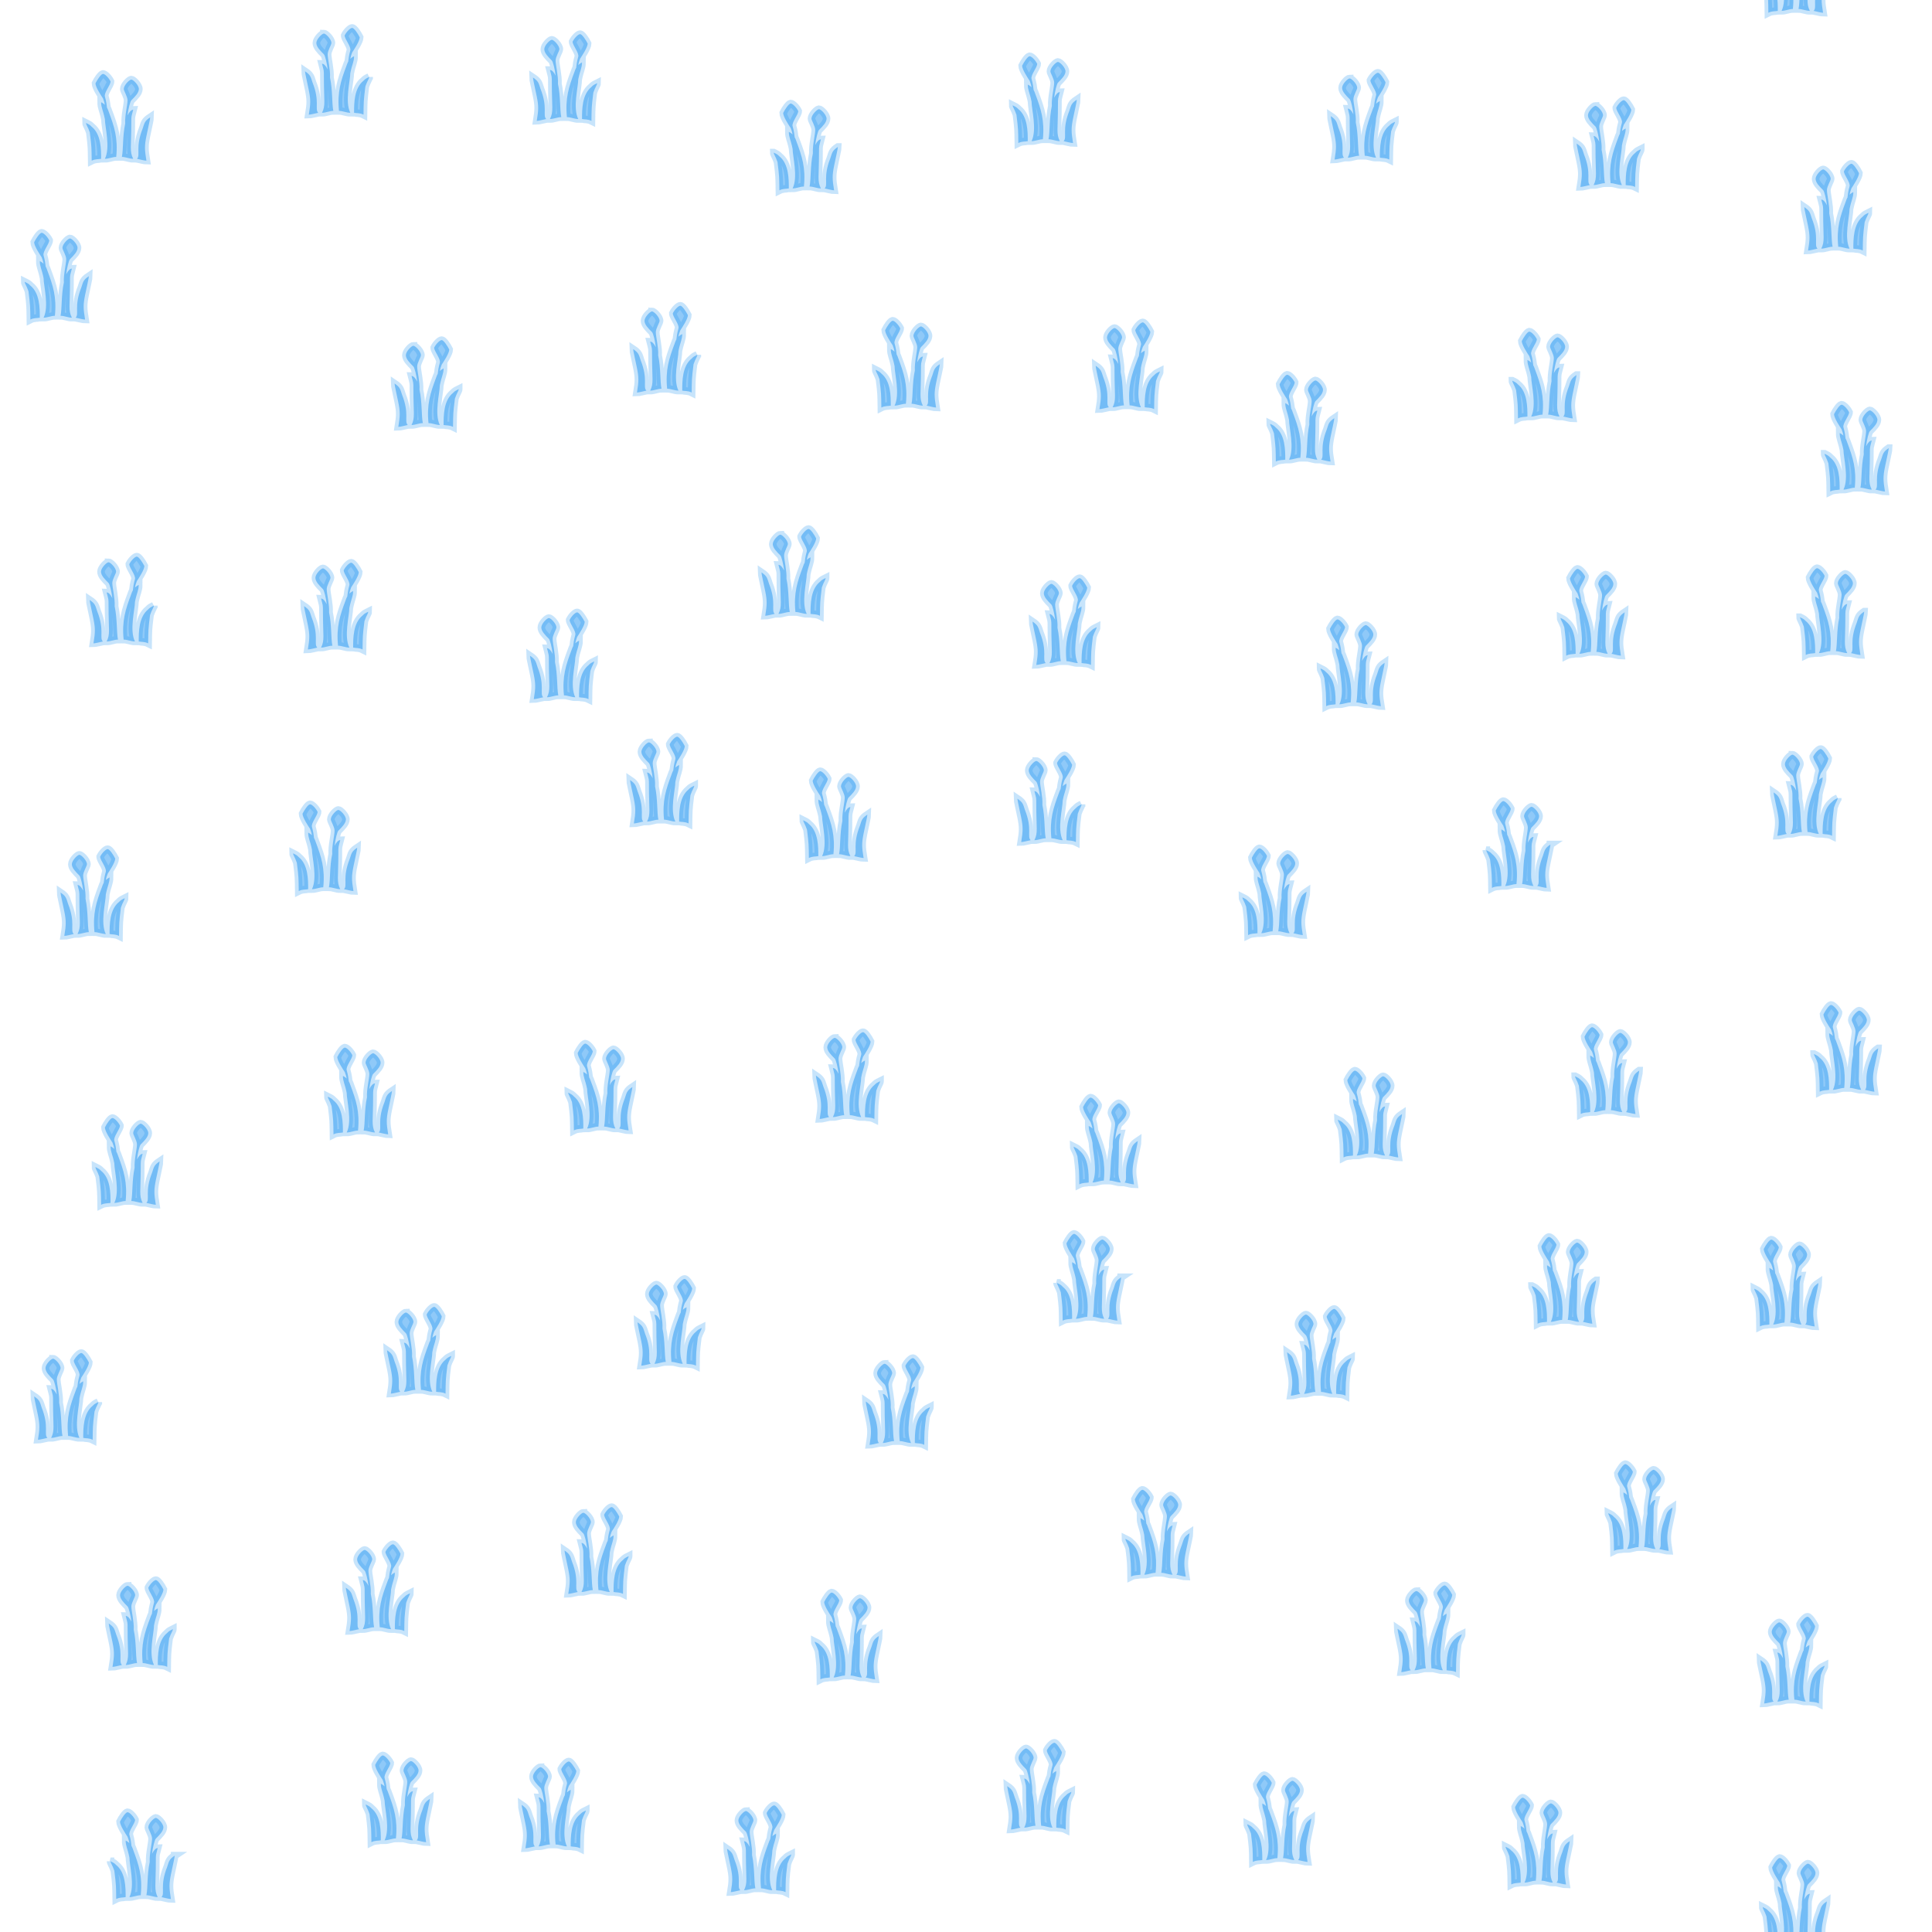 <svg
  xmlns="http://www.w3.org/2000/svg"
  id="Svg"
  width="256"
  height="256"
  viewBox="0 0 256 256"
>
  <rect x="0" y="0" width="256" height="256" fill="rgba(255, 245, 158, 0)" />
  <defs>
    <g
      fill="rgba(32, 148, 243, 0.5)"
      stroke="rgba(32, 148, 243, 0.25)"
      transform="matrix(1,0,0,1,-5,-10)"
      id="gSktsq4kzhnw"
    >
      <g>
        <path
          d="m 2.5,4 c -0.25,0 -0.75,0.75 -1,1.25 0,0.5 0.778,1.667 1,2 C 2.621,7.552 2.699,7.829 2.75,8.094 2.613,7.959 2.453,7.852 2.25,7.75 c 0,0.75 0.25,1 0.5,2.25 0,1 0.75,3.75 0,5.25 0.5,0 1,-0.25 1.5,-0.25 C 4.5,12.5 4,11 3.25,9 3.188,8.812 3.129,8.664 3.062,8.531 3.055,8.517 3.038,8.514 3.031,8.5 2.987,8.088 2.93,7.631 2.75,7 2.617,6.466 3.5,5.5 3.5,5 3.25,4.5 2.75,4 2.5,4 z m 3.75,0.75 c -0.25,0 -1,0.75 -1,1.25 0,0.25 0.5,1 0.5,1.5 0,0.604 -0.375,2.04 -0.312,3.062 6e-4,0.01 -6.8e-4,0.021 0,0.031 C 5.078,12.275 5.205,13.975 5,15 c 0.5,0 1,0.25 1.5,0.25 -0.5,-1 -0.25,-1.5 -0.25,-4.75 0,-1 0,-0.75 0.25,-1.75 C 6.25,8.75 6,9 5.75,9.5 c 0.104,-0.877 0.342,-1.842 0.5,-2 0.5,-0.5 1,-1 1,-1.5 0,-0.5 -0.75,-1.25 -1,-1.25 z m -6,5.75 c 0,0.25 0.25,0.5 0.5,1.25 C 1,13.75 0.975,13.74 1,15.5 1.5,15.25 1.866,15.33 2.25,15.25 2.25,14 2.25,12 1,11 0.75,10.75 0.75,10.75 0.25,10.5 z M 8.75,9.75 C 8.75,10 8.5,11 8.25,12.25 8,13.5 8,14 8.25,15.5 8,15.5 7.384,15.33 7,15.25 c 0.5,-0.5 -0.25,-1.5 0.75,-4 0.25,-0.75 0.25,-1 1,-1.5 z"
        />
      </g>
    </g>
    <g
      fill="rgba(32, 148, 243, 0.5)"
      stroke="rgba(32, 148, 243, 0.25)"
      transform="matrix(1,0,0,1,-5,-10)"
      id="gSktsq4kzhnx"
    >
      <g>
        <path
          d="m 6.5,4 c 0.25,0 0.75,0.75 1,1.25 0,0.5 -0.778,1.667 -1,2 C 6.379,7.552 6.301,7.829 6.25,8.094 6.387,7.959 6.547,7.852 6.75,7.75 c 0,0.75 -0.25,1 -0.5,2.25 0,1 -0.75,3.75 0,5.25 C 5.75,15.25 5.25,15 4.75,15 4.5,12.5 5,11 5.75,9 5.812,8.812 5.871,8.664 5.938,8.531 5.945,8.517 5.962,8.514 5.969,8.5 6.013,8.088 6.07,7.631 6.25,7 6.383,6.466 5.5,5.5 5.5,5 5.75,4.5 6.25,4 6.5,4 z M 2.75,4.75 c 0.25,0 1,0.75 1,1.25 0,0.25 -0.5,1 -0.5,1.5 0,0.604 0.375,2.04 0.312,3.062 -6e-4,0.01 6.8e-4,0.021 0,0.031 C 3.922,12.275 3.795,13.975 4,15 3.5,15 3,15.25 2.5,15.25 3,14.25 2.75,13.75 2.75,10.5 2.75,9.5 2.75,9.75 2.5,8.75 2.75,8.75 3,9 3.25,9.5 3.146,8.623 2.908,7.658 2.75,7.5 2.25,7 1.75,6.5 1.75,6 c 0,-0.5 0.75,-1.25 1,-1.25 z m 6,5.75 C 8.75,10.75 8.5,11 8.25,11.75 8,13.75 8.025,13.74 8,15.5 7.5,15.25 7.134,15.33 6.75,15.25 6.75,14 6.75,12 8,11 8.25,10.75 8.25,10.75 8.75,10.5 z M 0.25,9.75 C 0.25,10 0.5,11 0.75,12.25 1,13.5 1,14 0.75,15.5 1,15.5 1.616,15.33 2,15.25 1.5,14.75 2.25,13.75 1.25,11.25 1,10.5 1,10.25 0.25,9.75 z"
        />
      </g>
    </g>
  </defs>
  <g>
    <use
      xmlns:ns1="http://www.w3.org/1999/xlink"
      ns1:href="#gSktsq4kzhnw"
      x="48.188"
      y="144.81"
    />
    <use
      xmlns:ns2="http://www.w3.org/1999/xlink"
      ns2:href="#gSktsq4kzhnw"
      x="205.141"
      y="49.943"
    />
    <use
      xmlns:ns3="http://www.w3.org/1999/xlink"
      ns3:href="#gSktsq4kzhnw"
      x="213.457"
      y="142.107"
    />
    <use
      xmlns:ns4="http://www.w3.org/1999/xlink"
      ns4:href="#gSktsq4kzhnw"
      x="211.53"
      y="81.377"
    />
    <use
      xmlns:ns5="http://www.w3.org/1999/xlink"
      ns5:href="#gSktsq4kzhnx"
      x="105.648"
      y="76.093"
    />
    <use
      xmlns:ns6="http://www.w3.org/1999/xlink"
      ns6:href="#gSktsq4kzhnx"
      x="139.563"
      y="106.079"
    />
    <use
      xmlns:ns7="http://www.w3.org/1999/xlink"
      ns7:href="#gSktsq4kzhnx"
      x="74.978"
      y="87.142"
    />
    <use
      xmlns:ns8="http://www.w3.org/1999/xlink"
      ns8:href="#gSktsq4kzhnw"
      x="238.316"
      y="252.191"
    />
    <use
      xmlns:ns9="http://www.w3.org/1999/xlink"
      ns9:href="#gSktsq4kzhnw"
      x="-17.684"
      y="252.191"
    />
    <use
      xmlns:ns10="http://www.w3.org/1999/xlink"
      ns10:href="#gSktsq4kzhnw"
      x="-17.684"
      y="-3.809"
    />
    <use
      xmlns:ns11="http://www.w3.org/1999/xlink"
      ns11:href="#gSktsq4kzhnw"
      x="238.316"
      y="-3.809"
    />
    <use
      xmlns:ns12="http://www.w3.org/1999/xlink"
      ns12:href="#gSktsq4kzhnw"
      x="-17.684"
      y="-3.809"
    />
    <use
      xmlns:ns13="http://www.w3.org/1999/xlink"
      ns13:href="#gSktsq4kzhnw"
      x="204.252"
      y="244.204"
    />
    <use
      xmlns:ns14="http://www.w3.org/1999/xlink"
      ns14:href="#gSktsq4kzhnw"
      x="204.252"
      y="-11.796"
    />
    <use
      xmlns:ns15="http://www.w3.org/1999/xlink"
      ns15:href="#gSktsq4kzhnw"
      x="144.811"
      y="169.494"
    />
    <use
      xmlns:ns16="http://www.w3.org/1999/xlink"
      ns16:href="#gSktsq4kzhnx"
      x="12.77"
      y="118.514"
    />
    <use
      xmlns:ns17="http://www.w3.org/1999/xlink"
      ns17:href="#gSktsq4kzhnx"
      x="268.77"
      y="118.514"
    />
    <use
      xmlns:ns18="http://www.w3.org/1999/xlink"
      ns18:href="#gSktsq4kzhnw"
      x="138.934"
      y="13.455"
    />
    <use
      xmlns:ns19="http://www.w3.org/1999/xlink"
      ns19:href="#gSktsq4kzhnw"
      x="138.934"
      y="269.455"
    />
    <use
      xmlns:ns20="http://www.w3.org/1999/xlink"
      ns20:href="#gSktsq4kzhnw"
      x="147.01"
      y="151.436"
    />
    <use
      xmlns:ns21="http://www.w3.org/1999/xlink"
      ns21:href="#gSktsq4kzhnx"
      x="45.167"
      y="9.695"
    />
    <use
      xmlns:ns22="http://www.w3.org/1999/xlink"
      ns22:href="#gSktsq4kzhnx"
      x="45.167"
      y="265.695"
    />
    <use
      xmlns:ns23="http://www.w3.org/1999/xlink"
      ns23:href="#gSktsq4kzhnx"
      x="50.57"
      y="210.622"
    />
    <use
      xmlns:ns24="http://www.w3.org/1999/xlink"
      ns24:href="#gSktsq4kzhnw"
      x="19.399"
      y="246.129"
    />
    <use
      xmlns:ns25="http://www.w3.org/1999/xlink"
      ns25:href="#gSktsq4kzhnw"
      x="275.399"
      y="246.129"
    />
    <use
      xmlns:ns26="http://www.w3.org/1999/xlink"
      ns26:href="#gSktsq4kzhnw"
      x="275.399"
      y="-9.871"
    />
    <use
      xmlns:ns27="http://www.w3.org/1999/xlink"
      ns27:href="#gSktsq4kzhnw"
      x="19.399"
      y="-9.871"
    />
    <use
      xmlns:ns28="http://www.w3.org/1999/xlink"
      ns28:href="#gSktsq4kzhnw"
      x="275.399"
      y="-9.871"
    />
    <use
      xmlns:ns29="http://www.w3.org/1999/xlink"
      ns29:href="#gSktsq4kzhnx"
      x="88.65"
      y="46.511"
    />
    <use
      xmlns:ns30="http://www.w3.org/1999/xlink"
      ns30:href="#gSktsq4kzhnx"
      x="16.632"
      y="79.751"
    />
    <use
      xmlns:ns31="http://www.w3.org/1999/xlink"
      ns31:href="#gSktsq4kzhnx"
      x="272.632"
      y="79.751"
    />
    <use
      xmlns:ns32="http://www.w3.org/1999/xlink"
      ns32:href="#gSktsq4kzhnw"
      x="173.054"
      y="55.658"
    />
    <use
      xmlns:ns33="http://www.w3.org/1999/xlink"
      ns33:href="#gSktsq4kzhnx"
      x="19.158"
      y="215.369"
    />
    <use
      xmlns:ns34="http://www.w3.org/1999/xlink"
      ns34:href="#gSktsq4kzhnx"
      x="275.158"
      y="215.369"
    />
    <use
      xmlns:ns35="http://www.w3.org/1999/xlink"
      ns35:href="#gSktsq4kzhnw"
      x="80.043"
      y="144.283"
    />
    <use
      xmlns:ns36="http://www.w3.org/1999/xlink"
      ns36:href="#gSktsq4kzhnx"
      x="73.87"
      y="239.405"
    />
    <use
      xmlns:ns37="http://www.w3.org/1999/xlink"
      ns37:href="#gSktsq4kzhnx"
      x="73.87"
      y="-16.595"
    />
    <use
      xmlns:ns38="http://www.w3.org/1999/xlink"
      ns38:href="#gSktsq4kzhnw"
      x="246.517"
      y="59.627"
    />
    <use
      xmlns:ns39="http://www.w3.org/1999/xlink"
      ns39:href="#gSktsq4kzhnw"
      x="-9.483"
      y="59.627"
    />
    <use
      xmlns:ns40="http://www.w3.org/1999/xlink"
      ns40:href="#gSktsq4kzhnw"
      x="243.269"
      y="81.288"
    />
    <use
      xmlns:ns41="http://www.w3.org/1999/xlink"
      ns41:href="#gSktsq4kzhnw"
      x="-12.731"
      y="81.288"
    />
    <use
      xmlns:ns42="http://www.w3.org/1999/xlink"
      ns42:href="#gSktsq4kzhnx"
      x="138.21"
      y="236.922"
    />
    <use
      xmlns:ns43="http://www.w3.org/1999/xlink"
      ns43:href="#gSktsq4kzhnx"
      x="138.21"
      y="-19.078"
    />
    <use
      xmlns:ns44="http://www.w3.org/1999/xlink"
      ns44:href="#gSktsq4kzhnx"
      x="213.661"
      y="19.273"
    />
    <use
      xmlns:ns45="http://www.w3.org/1999/xlink"
      ns45:href="#gSktsq4kzhnx"
      x="213.661"
      y="275.273"
    />
    <use
      xmlns:ns46="http://www.w3.org/1999/xlink"
      ns46:href="#gSktsq4kzhnx"
      x="89.221"
      y="175.46"
    />
    <use
      xmlns:ns47="http://www.w3.org/1999/xlink"
      ns47:href="#gSktsq4kzhnx"
      x="119.469"
      y="185.953"
    />
    <use
      xmlns:ns48="http://www.w3.org/1999/xlink"
      ns48:href="#gSktsq4kzhnw"
      x="53.212"
      y="238.602"
    />
    <use
      xmlns:ns49="http://www.w3.org/1999/xlink"
      ns49:href="#gSktsq4kzhnw"
      x="53.212"
      y="-17.398"
    />
    <use
      xmlns:ns50="http://www.w3.org/1999/xlink"
      ns50:href="#gSktsq4kzhnw"
      x="112.704"
      y="217.023"
    />
    <use
      xmlns:ns51="http://www.w3.org/1999/xlink"
      ns51:href="#gSktsq4kzhnw"
      x="17.398"
      y="154.141"
    />
    <use
      xmlns:ns52="http://www.w3.org/1999/xlink"
      ns52:href="#gSktsq4kzhnw"
      x="273.398"
      y="154.141"
    />
    <use
      xmlns:ns53="http://www.w3.org/1999/xlink"
      ns53:href="#gSktsq4kzhnw"
      x="153.87"
      y="203.406"
    />
    <use
      xmlns:ns54="http://www.w3.org/1999/xlink"
      ns54:href="#gSktsq4kzhnw"
      x="237.202"
      y="170.256"
    />
    <use
      xmlns:ns55="http://www.w3.org/1999/xlink"
      ns55:href="#gSktsq4kzhnw"
      x="-18.798"
      y="170.256"
    />
    <use
      xmlns:ns56="http://www.w3.org/1999/xlink"
      ns56:href="#gSktsq4kzhnw"
      x="107.273"
      y="19.718"
    />
    <use
      xmlns:ns57="http://www.w3.org/1999/xlink"
      ns57:href="#gSktsq4kzhnw"
      x="107.273"
      y="275.718"
    />
    <use
      xmlns:ns58="http://www.w3.org/1999/xlink"
      ns58:href="#gSktsq4kzhnx"
      x="56.036"
      y="179.165"
    />
    <use
      xmlns:ns59="http://www.w3.org/1999/xlink"
      ns59:href="#gSktsq4kzhnx"
      x="238.011"
      y="220.22"
    />
    <use
      xmlns:ns60="http://www.w3.org/1999/xlink"
      ns60:href="#gSktsq4kzhnx"
      x="-17.989"
      y="220.22"
    />
    <use
      xmlns:ns61="http://www.w3.org/1999/xlink"
      ns61:href="#gSktsq4kzhnx"
      x="141.562"
      y="82.61"
    />
    <use
      xmlns:ns62="http://www.w3.org/1999/xlink"
      ns62:href="#gSktsq4kzhnw"
      x="245.117"
      y="139.159"
    />
    <use
      xmlns:ns63="http://www.w3.org/1999/xlink"
      ns63:href="#gSktsq4kzhnw"
      x="-10.883"
      y="139.159"
    />
    <use
      xmlns:ns64="http://www.w3.org/1999/xlink"
      ns64:href="#gSktsq4kzhnw"
      x="111.182"
      y="108.19"
    />
    <use
      xmlns:ns65="http://www.w3.org/1999/xlink"
      ns65:href="#gSktsq4kzhnw"
      x="43.584"
      y="112.571"
    />
    <use
      xmlns:ns66="http://www.w3.org/1999/xlink"
      ns66:href="#gSktsq4kzhnx"
      x="57.028"
      y="51.065"
    />
    <use
      xmlns:ns67="http://www.w3.org/1999/xlink"
      ns67:href="#gSktsq4kzhnx"
      x="175.294"
      y="179.436"
    />
    <use
      xmlns:ns68="http://www.w3.org/1999/xlink"
      ns68:href="#gSktsq4kzhnx"
      x="9.278"
      y="185.279"
    />
    <use
      xmlns:ns69="http://www.w3.org/1999/xlink"
      ns69:href="#gSktsq4kzhnx"
      x="265.278"
      y="185.279"
    />
    <use
      xmlns:ns70="http://www.w3.org/1999/xlink"
      ns70:href="#gSktsq4kzhnw"
      x="179.723"
      y="88.073"
    />
    <use
      xmlns:ns71="http://www.w3.org/1999/xlink"
      ns71:href="#gSktsq4kzhnx"
      x="88.238"
      y="103.613"
    />
    <use
      xmlns:ns72="http://www.w3.org/1999/xlink"
      ns72:href="#gSktsq4kzhnx"
      x="243.827"
      y="27.696"
    />
    <use
      xmlns:ns73="http://www.w3.org/1999/xlink"
      ns73:href="#gSktsq4kzhnx"
      x="-12.173"
      y="27.696"
    />
    <use
      xmlns:ns74="http://www.w3.org/1999/xlink"
      ns74:href="#gSktsq4kzhnx"
      x="-12.173"
      y="283.696"
    />
    <use
      xmlns:ns75="http://www.w3.org/1999/xlink"
      ns75:href="#gSktsq4kzhnx"
      x="243.827"
      y="283.696"
    />
    <use
      xmlns:ns76="http://www.w3.org/1999/xlink"
      ns76:href="#gSktsq4kzhnx"
      x="-12.173"
      y="283.696"
    />
    <use
      xmlns:ns77="http://www.w3.org/1999/xlink"
      ns77:href="#gSktsq4kzhnx"
      x="101.088"
      y="245.217"
    />
    <use
      xmlns:ns78="http://www.w3.org/1999/xlink"
      ns78:href="#gSktsq4kzhnx"
      x="101.088"
      y="-10.783"
    />
    <use
      xmlns:ns79="http://www.w3.org/1999/xlink"
      ns79:href="#gSktsq4kzhnx"
      x="112.862"
      y="142.769"
    />
    <use
      xmlns:ns80="http://www.w3.org/1999/xlink"
      ns80:href="#gSktsq4kzhnw"
      x="170.01"
      y="241.214"
    />
    <use
      xmlns:ns81="http://www.w3.org/1999/xlink"
      ns81:href="#gSktsq4kzhnw"
      x="170.01"
      y="-14.786"
    />
    <use
      xmlns:ns82="http://www.w3.org/1999/xlink"
      ns82:href="#gSktsq4kzhnx"
      x="79.55"
      y="205.697"
    />
    <use
      xmlns:ns83="http://www.w3.org/1999/xlink"
      ns83:href="#gSktsq4kzhnw"
      x="207.737"
      y="169.899"
    />
    <use
      xmlns:ns84="http://www.w3.org/1999/xlink"
      ns84:href="#gSktsq4kzhnx"
      x="45.042"
      y="80.561"
    />
    <use
      xmlns:ns85="http://www.w3.org/1999/xlink"
      ns85:href="#gSktsq4kzhnw"
      x="8.024"
      y="36.845"
    />
    <use
      xmlns:ns86="http://www.w3.org/1999/xlink"
      ns86:href="#gSktsq4kzhnw"
      x="264.024"
      y="36.845"
    />
    <use
      xmlns:ns87="http://www.w3.org/1999/xlink"
      ns87:href="#gSktsq4kzhnx"
      x="239.758"
      y="105.247"
    />
    <use
      xmlns:ns88="http://www.w3.org/1999/xlink"
      ns88:href="#gSktsq4kzhnx"
      x="-16.242"
      y="105.247"
    />
    <use
      xmlns:ns89="http://www.w3.org/1999/xlink"
      ns89:href="#gSktsq4kzhnx"
      x="149.93"
      y="48.715"
    />
    <use
      xmlns:ns90="http://www.w3.org/1999/xlink"
      ns90:href="#gSktsq4kzhnw"
      x="16.15"
      y="15.793"
    />
    <use
      xmlns:ns91="http://www.w3.org/1999/xlink"
      ns91:href="#gSktsq4kzhnw"
      x="272.15"
      y="15.793"
    />
    <use
      xmlns:ns92="http://www.w3.org/1999/xlink"
      ns92:href="#gSktsq4kzhnw"
      x="272.15"
      y="271.793"
    />
    <use
      xmlns:ns93="http://www.w3.org/1999/xlink"
      ns93:href="#gSktsq4kzhnw"
      x="16.15"
      y="271.793"
    />
    <use
      xmlns:ns94="http://www.w3.org/1999/xlink"
      ns94:href="#gSktsq4kzhnw"
      x="272.15"
      y="271.793"
    />
    <use
      xmlns:ns95="http://www.w3.org/1999/xlink"
      ns95:href="#gSktsq4kzhnx"
      x="75.371"
      y="10.521"
    />
    <use
      xmlns:ns96="http://www.w3.org/1999/xlink"
      ns96:href="#gSktsq4kzhnx"
      x="75.371"
      y="266.521"
    />
    <use
      xmlns:ns97="http://www.w3.org/1999/xlink"
      ns97:href="#gSktsq4kzhnw"
      x="182.027"
      y="147.864"
    />
    <use
      xmlns:ns98="http://www.w3.org/1999/xlink"
      ns98:href="#gSktsq4kzhnw"
      x="217.86"
      y="200"
    />
    <use
      xmlns:ns99="http://www.w3.org/1999/xlink"
      ns99:href="#gSktsq4kzhnx"
      x="189.929"
      y="216.069"
    />
    <use
      xmlns:ns100="http://www.w3.org/1999/xlink"
      ns100:href="#gSktsq4kzhnx"
      x="181.087"
      y="15.641"
    />
    <use
      xmlns:ns101="http://www.w3.org/1999/xlink"
      ns101:href="#gSktsq4kzhnx"
      x="181.087"
      y="271.641"
    />
    <use
      xmlns:ns102="http://www.w3.org/1999/xlink"
      ns102:href="#gSktsq4kzhnw"
      x="120.784"
      y="48.5"
    />
    <use
      xmlns:ns103="http://www.w3.org/1999/xlink"
      ns103:href="#gSktsq4kzhnw"
      x="201.691"
      y="112.148"
    />
    <use
      xmlns:ns104="http://www.w3.org/1999/xlink"
      ns104:href="#gSktsq4kzhnw"
      x="169.376"
      y="118.405"
    />
  </g>
  <desc>Created with Snap</desc>
</svg>
